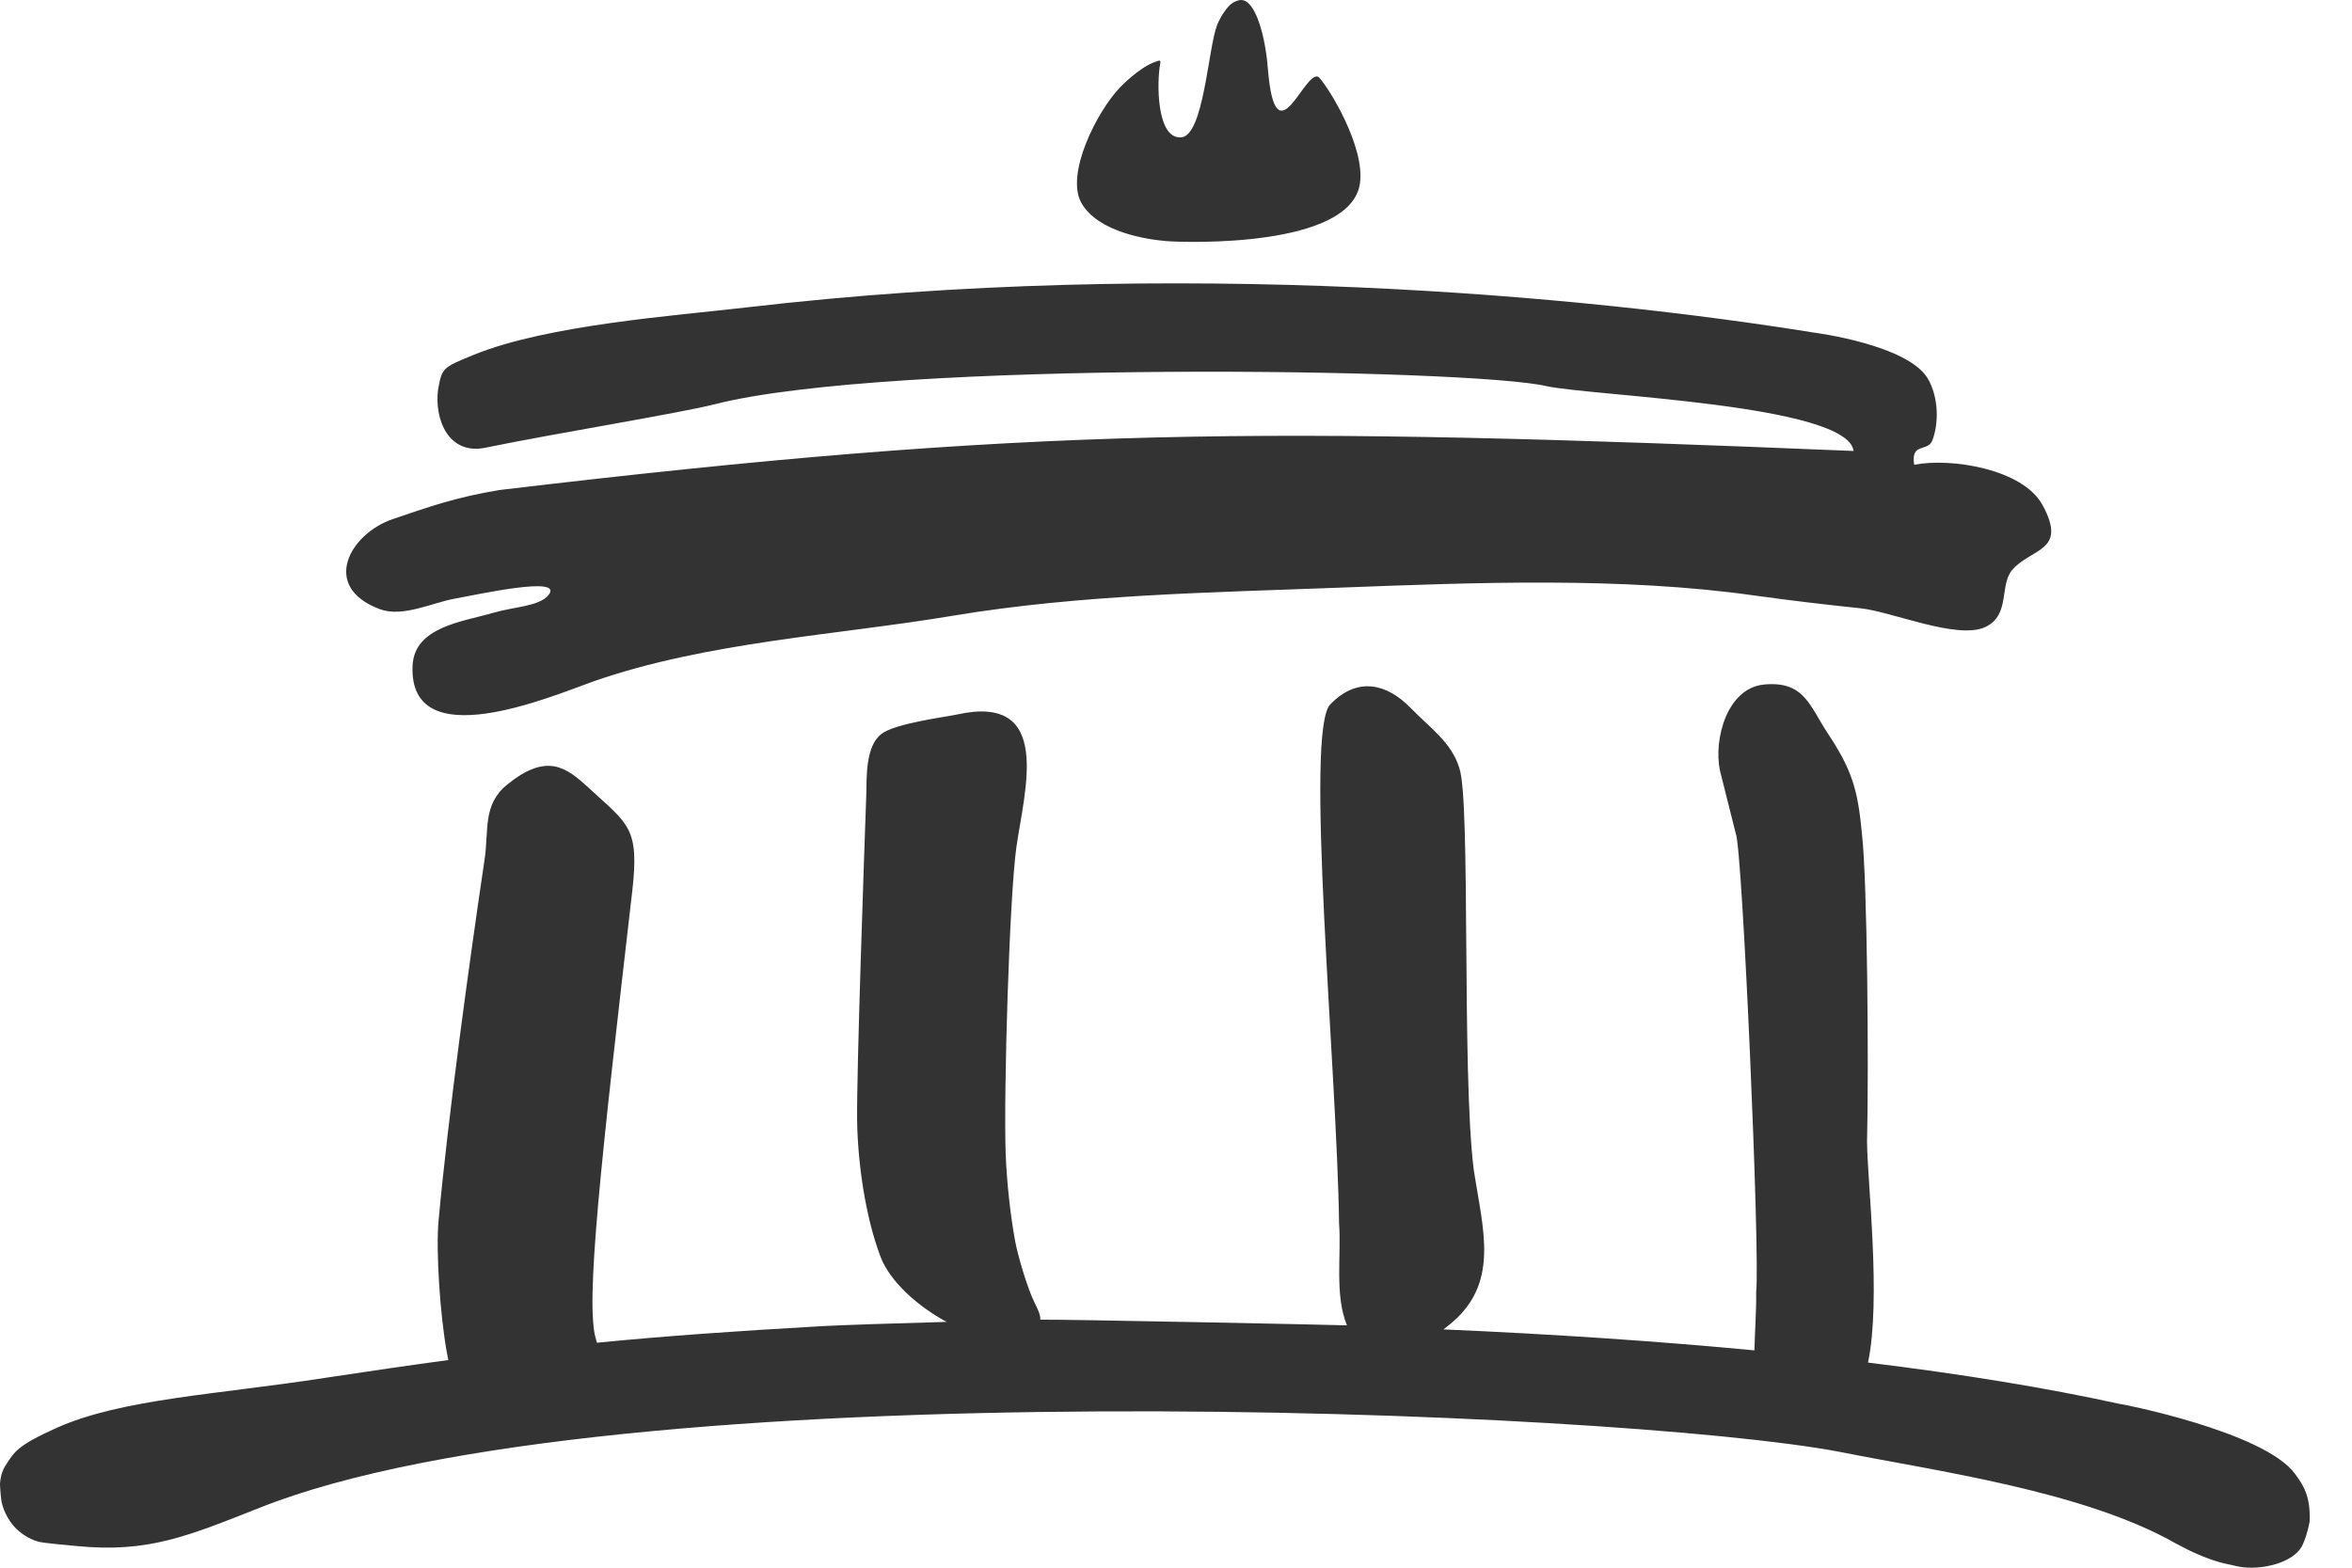 <svg width="36" height="24" viewBox="0 0 36 24" fill="none" xmlns="http://www.w3.org/2000/svg">
<path d="M5.817 9.327C6.165 9.455 6.626 9.224 6.96 9.165C7.291 9.107 8.65 8.802 8.394 9.111C8.25 9.285 7.877 9.286 7.544 9.383C7.084 9.518 6.344 9.595 6.315 10.188C6.25 11.597 8.441 10.661 9.084 10.431C10.824 9.825 12.82 9.722 14.581 9.427C16.535 9.101 18.543 9.072 20.516 8.996C22.592 8.917 24.826 8.829 26.865 9.118C27.409 9.194 27.922 9.254 28.474 9.312C28.953 9.361 29.961 9.8 30.388 9.599C30.775 9.416 30.599 8.959 30.8 8.724C31.089 8.388 31.656 8.447 31.261 7.728C30.96 7.181 29.866 7.004 29.299 7.115C29.242 6.769 29.507 6.923 29.576 6.744C29.676 6.486 29.676 6.086 29.509 5.799C29.205 5.275 27.76 5.091 27.76 5.091C24.294 4.533 18.058 3.932 11.42 4.707C10.32 4.835 8.387 4.973 7.259 5.429C6.759 5.632 6.768 5.635 6.705 5.962C6.646 6.428 6.869 6.97 7.43 6.854C8.502 6.633 10.396 6.327 10.938 6.189C13.615 5.507 22.525 5.64 23.673 5.912C24.382 6.064 28.278 6.19 28.372 6.904C19.28 6.528 15.809 6.531 7.644 7.502C6.962 7.615 6.552 7.764 6.015 7.946C5.348 8.172 4.901 8.988 5.817 9.327ZM17.84 3.69C18.158 3.717 20.67 3.793 20.815 2.811C20.898 2.254 20.345 1.349 20.189 1.185C19.981 1.013 19.522 2.514 19.405 1.038C19.387 0.797 19.326 0.425 19.211 0.198C19.154 0.084 19.084 0 18.998 0C18.944 0 18.885 0.032 18.86 0.049C18.787 0.096 18.684 0.248 18.632 0.376C18.49 0.728 18.428 2.081 18.077 2.103C17.695 2.129 17.707 1.236 17.758 0.977C17.766 0.935 17.756 0.925 17.739 0.928C17.702 0.939 17.692 0.945 17.661 0.955C17.432 1.043 17.17 1.31 17.151 1.33C16.792 1.698 16.306 2.662 16.55 3.104C16.805 3.559 17.572 3.667 17.84 3.69ZM35.343 23.051C35.316 22.859 35.26 22.741 35.128 22.564C34.656 21.915 32.431 21.483 32.431 21.49C31.313 21.245 30.029 21.036 28.592 20.86C28.796 19.89 28.582 18.098 28.577 17.476C28.605 16.363 28.582 13.488 28.499 12.762C28.435 12.079 28.344 11.781 27.969 11.216C27.701 10.812 27.618 10.419 26.998 10.48C26.434 10.536 26.227 11.319 26.325 11.793L26.568 12.761C26.669 12.961 26.943 19.233 26.88 19.778C26.885 20.043 26.86 20.384 26.853 20.673C25.39 20.534 23.798 20.426 22.093 20.352L22.16 20.3C22.976 19.665 22.694 18.823 22.557 17.904C22.371 16.434 22.513 12.263 22.337 11.759C22.219 11.366 21.883 11.138 21.591 10.838C21.232 10.468 20.781 10.353 20.366 10.779C19.959 11.147 20.467 16.415 20.496 18.73C20.533 19.214 20.425 19.822 20.617 20.29C20.46 20.283 16.274 20.197 15.923 20.203C15.928 20.122 15.872 20.018 15.833 19.939C15.728 19.726 15.58 19.231 15.538 19C15.468 18.622 15.411 18.124 15.393 17.666C15.36 16.709 15.45 13.748 15.556 12.975C15.676 12.119 16.132 10.607 14.646 10.939C14.486 10.975 13.699 11.072 13.488 11.238C13.243 11.43 13.267 11.911 13.259 12.178C13.223 13.189 13.112 16.375 13.119 17.14C13.127 17.783 13.24 18.61 13.476 19.236C13.62 19.618 14.045 19.998 14.489 20.237C13.672 20.259 12.886 20.286 12.605 20.301C11.226 20.379 10.168 20.455 9.136 20.556C9.13 20.526 9.13 20.526 9.123 20.507C8.951 19.976 9.199 17.778 9.676 13.655C9.791 12.661 9.617 12.622 9.011 12.062C8.664 11.741 8.37 11.523 7.767 12.008C7.384 12.315 7.484 12.708 7.418 13.152C7.188 14.698 6.854 17.126 6.712 18.699C6.672 19.133 6.732 20.128 6.844 20.73C6.854 20.759 6.849 20.791 6.864 20.821C6.265 20.902 5.662 20.99 4.982 21.093C3.326 21.35 1.862 21.414 0.866 21.86C0.255 22.135 0.22 22.226 0.076 22.449C0.041 22.509 0.012 22.579 0 22.712C-0.002 22.729 0.012 22.948 0.029 23.014C0.063 23.146 0.127 23.267 0.216 23.369C0.314 23.477 0.441 23.558 0.581 23.6C0.657 23.624 1.118 23.663 1.167 23.668C2.277 23.779 2.89 23.509 3.977 23.082C9.361 20.934 24.763 21.584 28.155 22.226C29.628 22.52 31.902 22.827 33.312 23.634C33.541 23.759 33.758 23.852 33.955 23.911C34.053 23.941 34.149 23.954 34.235 23.977C34.451 24.027 34.681 23.982 34.72 23.973C34.797 23.958 34.872 23.936 34.939 23.907C35.076 23.85 35.186 23.765 35.238 23.663C35.275 23.59 35.322 23.448 35.344 23.332C35.36 23.288 35.353 23.132 35.343 23.051Z" fill="#333333"/>
</svg>
